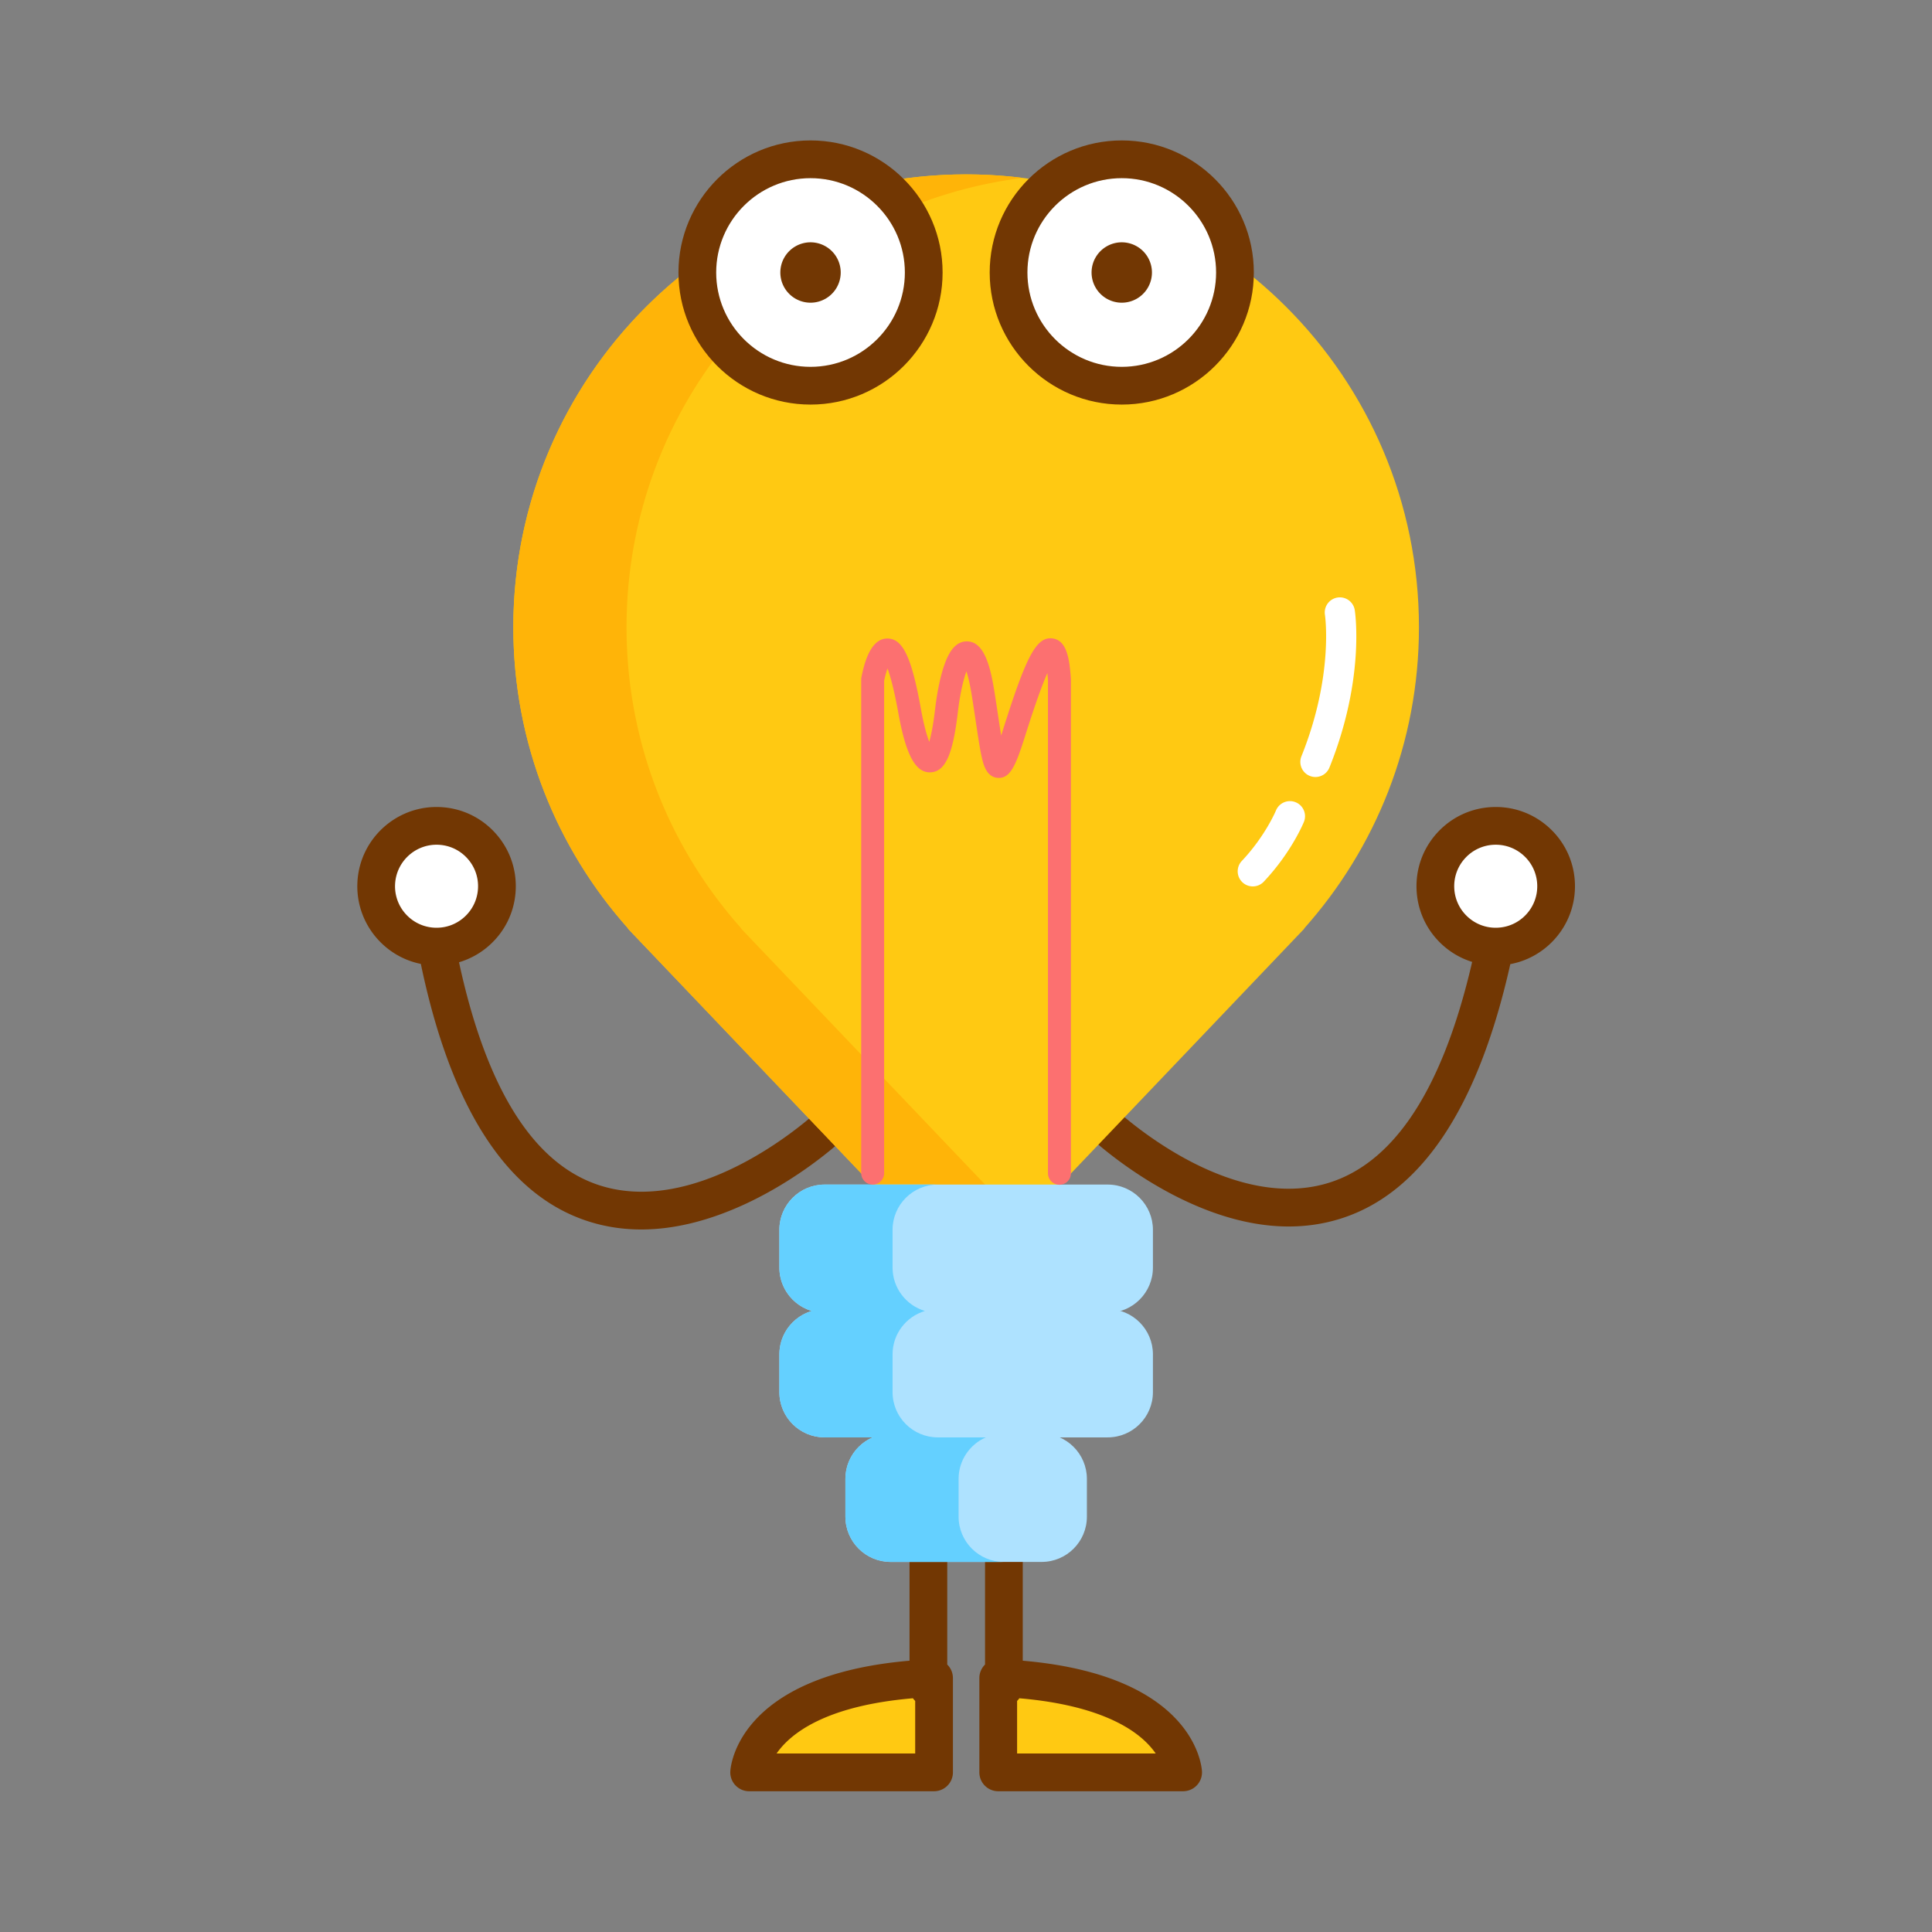 <svg t="1760593769125" class="icon" viewBox="0 0 1024 1024" version="1.1" xmlns="http://www.w3.org/2000/svg" p-id="100545" width="64" height="64"><rect x="0" y="0" width="1024" height="1024" fill="#808080" stroke="none"/><path d="M793.968 469.839m-32.258 0a32.258 32.258 0 1 0 64.516 0 32.258 32.258 0 1 0-64.516 0Z" fill="#FFFFFF" p-id="100546"></path><path d="M834.746 468.304c-0.379-11.213-5.103-21.605-13.299-29.266-8.198-7.661-18.928-11.675-30.098-11.29-11.213 0.379-21.605 5.103-29.266 13.299s-11.67 18.885-11.29 30.097c0.379 11.213 5.103 21.605 13.299 29.266a41.838 41.838 0 0 0 16.18 9.423c-16.436 71.123-44.257 111.08-82.748 118.802-52.382 10.511-107.915-40.8-114.209-48.421a9.98 9.98 0 0 0-6.428-5.557c-5.319-1.49-10.84 1.604-12.334 6.92-1.874 6.668 3.35 11.803 8.402 16.769 10.965 10.778 30.665 26.176 53.069 37.069 20.065 9.756 39.153 14.647 57.042 14.647 9.09-0.001 17.872-1.264 26.312-3.795 43.308-12.987 73.948-58.501 91.12-135.259 20.053-3.741 34.958-21.708 34.248-42.704z m-25.902 16.441a21.857 21.857 0 0 1-15.329 6.966 21.842 21.842 0 0 1-15.766-5.914 21.856 21.856 0 0 1-6.967-15.329 21.857 21.857 0 0 1 5.914-15.766 21.857 21.857 0 0 1 15.329-6.966c0.255-0.009 0.509-0.013 0.763-0.013 5.594 0 10.896 2.089 15.003 5.927a21.856 21.856 0 0 1 6.967 15.329 21.86 21.86 0 0 1-5.914 15.766z" fill="#723703" p-id="100547"></path><path d="M232.677 468.226m-32.258 0a32.258 32.258 0 1 0 64.516 0 32.258 32.258 0 1 0-64.516 0Z" fill="#FFFFFF" p-id="100548"></path><path d="M457.946 584.884c-1.417-5.339-6.896-8.515-12.23-7.1a9.979 9.979 0 0 0-6.509 5.463c-6.405 7.53-62.68 58.027-114.902 46.755-38.374-8.281-65.61-48.637-81.011-119.988a41.834 41.834 0 0 0 16.315-9.191c8.307-7.54 13.181-17.863 13.723-29.069 0.542-11.205-3.312-21.951-10.851-30.258-7.54-8.308-17.864-13.181-29.069-13.723-23.118-1.126-42.862 16.788-43.981 39.92-1.016 20.983 13.626 39.166 33.621 43.199 16.054 76.998 46.027 122.951 89.142 136.568 8.846 2.794 18.084 4.188 27.689 4.188 17.472-0.001 36.148-4.617 55.811-13.824 22.56-10.565 42.482-25.675 53.604-36.293 5.126-4.893 10.426-9.953 8.648-16.647zM209.407 468.66c0.569-11.756 10.314-20.937 21.962-20.937 0.356 0 0.716 0.009 1.076 0.026 5.87 0.284 11.277 2.836 15.227 7.188s5.968 9.979 5.684 15.85-2.837 11.277-7.188 15.228c-4.35 3.949-9.975 5.972-15.85 5.684a21.861 21.861 0 0 1-15.227-7.188 21.858 21.858 0 0 1-5.684-15.851z" fill="#723703" p-id="100549"></path><path d="M691.414 492.111h-0.184c37.838-42.423 60.845-98.359 60.845-159.677 0-132.548-107.452-240-240-240s-240 107.452-240 240c0 61.32 23.014 117.254 60.854 159.677h-0.193l5.78 6.063c0.448 0.469 0.891 0.943 1.343 1.409l125.138 131.271 47.063 6.761v0.007l0.013-0.003 0.013 0.003v-0.007l47.063-6.761 125.719-131.881c0.621-0.645 1.239-1.292 1.853-1.944l4.693-4.918z" fill="#FFC912" p-id="100550"></path><path d="M399.86 499.584c-0.452-0.466-0.895-0.94-1.343-1.409l-5.78-6.063h0.193c-37.84-42.424-60.854-98.357-60.854-159.677 0-122.388 91.612-223.373 210-238.137a242.268 242.268 0 0 0-30-1.863c-132.548 0-240 107.451-240 240 0 61.32 23.014 117.253 60.854 159.677h-0.193l5.78 6.063c0.448 0.469 0.891 0.943 1.343 1.409l125.138 131.271 47.063 6.761v0.007l0.013-0.003 0.013 0.003v-0.007l29.987-4.308-17.077-2.453L399.86 499.584z" fill="#FFB408" p-id="100551"></path><path d="M495.069 889.391v50h-98s2-46 98-50z" fill="#FFC912" p-id="100552"></path><path d="M502.064 882.253V759.395c0-5.522-4.478-10-10-10s-10 4.478-10 10v120.81c-91.666 7.903-94.893 56.594-94.986 58.752a9.997 9.997 0 0 0 9.991 10.435h98c5.522 0 10-4.478 10-10v-50a10 10 0 0 0-3.005-7.139z m-90.458 47.138c7.176-10.378 25.555-25.304 72.267-29.273 0.355 0.507 0.754 0.981 1.195 1.413v27.86h-73.462z" fill="#723703" p-id="100553"></path><path d="M529.082 889.391v50h98s-2-46-98-50z" fill="#FFC912" p-id="100554"></path><path d="M542.086 880.205v-120.81c0-5.522-4.478-10-10-10s-10 4.478-10 10v122.858a9.996 9.996 0 0 0-3.004 7.138v50c0 5.522 4.478 10 10 10h98a9.999 9.999 0 0 0 9.991-10.435c-0.094-2.158-3.321-50.848-94.987-58.751z m-3.004 49.186v-27.86c0.441-0.432 0.839-0.905 1.194-1.412 37.18 3.179 56.082 13.345 65.517 21.727 2.955 2.625 5.142 5.198 6.758 7.545h-73.469z" fill="#723703" p-id="100555"></path><path d="M429.595 144.434m-60 0a60 60 0 1 0 120 0 60 60 0 1 0-120 0Z" fill="#FFFFFF" p-id="100556"></path><path d="M429.596 214.434c-38.598 0-70-31.402-70-70s31.402-70 70-70 70 31.402 70 70-31.403 70-70 70z m0-120c-27.57 0-50 22.43-50 50s22.43 50 50 50 50-22.43 50-50-22.43-50-50-50z" fill="#723703" p-id="100557"></path><path d="M429.595 144.434m-16 0a16 16 0 1 0 32 0 16 16 0 1 0-32 0Z" fill="#723703" p-id="100558"></path><path d="M594.555 144.434m-60 0a60 60 0 1 0 120 0 60 60 0 1 0-120 0Z" fill="#FFFFFF" p-id="100559"></path><path d="M594.556 214.434c-38.598 0-70-31.402-70-70s31.402-70 70-70 70 31.402 70 70-31.403 70-70 70z m0-120c-27.57 0-50 22.43-50 50s22.43 50 50 50 50-22.43 50-50-22.43-50-50-50z" fill="#723703" p-id="100560"></path><path d="M594.555 144.434m-16 0a16 16 0 1 0 32 0 16 16 0 1 0-32 0Z" fill="#723703" p-id="100561"></path><path d="M587.075 695.84h-150c-13.255 0-24-10.745-24-24v-20c0-13.255 10.745-24 24-24h150c13.255 0 24 10.745 24 24v20c0 13.254-10.745 24-24 24z" fill="#AEE2FF" p-id="100562"></path><path d="M587.075 761.846h-150c-13.255 0-24-10.745-24-24v-20c0-13.255 10.745-24 24-24h150c13.255 0 24 10.745 24 24v20c0 13.255-10.745 24-24 24z" fill="#AEE2FF" p-id="100563"></path><path d="M552.075 827.855h-80c-13.255 0-24-10.745-24-24v-20c0-13.255 10.745-24 24-24h80c13.255 0 24 10.745 24 24v20c0 13.255-10.745 24-24 24z" fill="#AEE2FF" p-id="100564"></path><path d="M508.075 803.855v-20c0-9.851 5.937-18.311 14.426-22.009h-25.426c-13.255 0-24-10.745-24-24v-20c0-10.875 7.235-20.055 17.153-23.003-9.918-2.948-17.153-12.128-17.153-23.003v-20c0-13.255 10.745-24 24-24h-60c-13.255 0-24 10.745-24 24v20c0 10.875 7.235 20.055 17.153 23.003-9.918 2.948-17.153 12.128-17.153 23.003v20c0 13.255 10.745 24 24 24h25.426c-8.489 3.698-14.426 12.159-14.426 22.009v20c0 13.255 10.745 24 24 24h60c-13.255 0-24-10.745-24-24z" fill="#64D0FF" p-id="100565"></path><path d="M697.203 411.831a8 8 0 0 1-7.419-10.987c17.222-42.822 12.508-74.674 12.458-74.991a8 8 0 0 1 6.665-9.142 7.997 7.997 0 0 1 9.142 6.665c0.23 1.471 5.43 36.568-13.421 83.438a8.002 8.002 0 0 1-7.425 5.017zM664.001 469.816a8.002 8.002 0 0 1-5.815-13.494c12.447-13.179 18.044-26.606 18.099-26.741 1.677-4.078 6.342-6.043 10.426-4.376 4.084 1.666 6.053 6.315 4.396 10.403-0.266 0.655-6.673 16.226-21.287 31.7a7.983 7.983 0 0 1-5.819 2.508z" fill="#FFFFFF" p-id="100566"></path><path d="M561.529 627.949a6.084 6.084 0 0 1-6.083-6.083V360.415a106.688 106.688 0 0 0-0.319-3.659c-2.556 5.774-6.279 15.835-11.698 33.024-5.061 16.049-7.983 23.042-14.683 22.499-6.106-0.479-7.663-7.613-8.5-11.445-0.968-4.432-1.889-10.583-3.055-18.369-0.613-4.097-1.291-8.629-2.072-13.539-1.008-6.344-2.033-10.461-2.882-13.101-1.518 4.143-3.335 11.235-4.568 21.735-2.658 22.639-6.744 31.553-14.572 31.792a9.609 9.609 0 0 1-0.294 0.005c-7.707 0.001-12.7-9.438-16.66-31.429-2.299-12.764-4.317-19.792-5.752-23.623a54.443 54.443 0 0 0-1.773 6.496v261.064a6.084 6.084 0 0 1-12.166 0V360.201c0-0.385 0.036-0.768 0.108-1.146 2.625-13.69 7.245-20.632 13.729-20.632h0.051c8.167 0.046 12.818 9.819 17.775 37.349 1.579 8.767 3.163 14.159 4.402 17.415 0.938-3.236 2.068-8.524 3.069-17.047 1.09-9.277 2.75-17.341 4.801-23.317 1.875-5.464 5.146-12.743 11.865-12.88 0.065-0.002 0.132-0.002 0.197-0.002 9.118 0 12.447 13.002 14.685 27.074 0.786 4.949 1.471 9.519 2.089 13.647 0.467 3.121 0.939 6.276 1.402 9.182a279.85 279.85 0 0 0 1.199-3.723c12.27-38.918 17.617-48.728 25.951-47.746 7.753 0.919 9.103 11.077 9.821 21.403 0.01 0.141 0.015 0.281 0.015 0.422v261.665a6.081 6.081 0 0 1-6.082 6.084z" fill="#FC7070" p-id="100567"></path></svg>